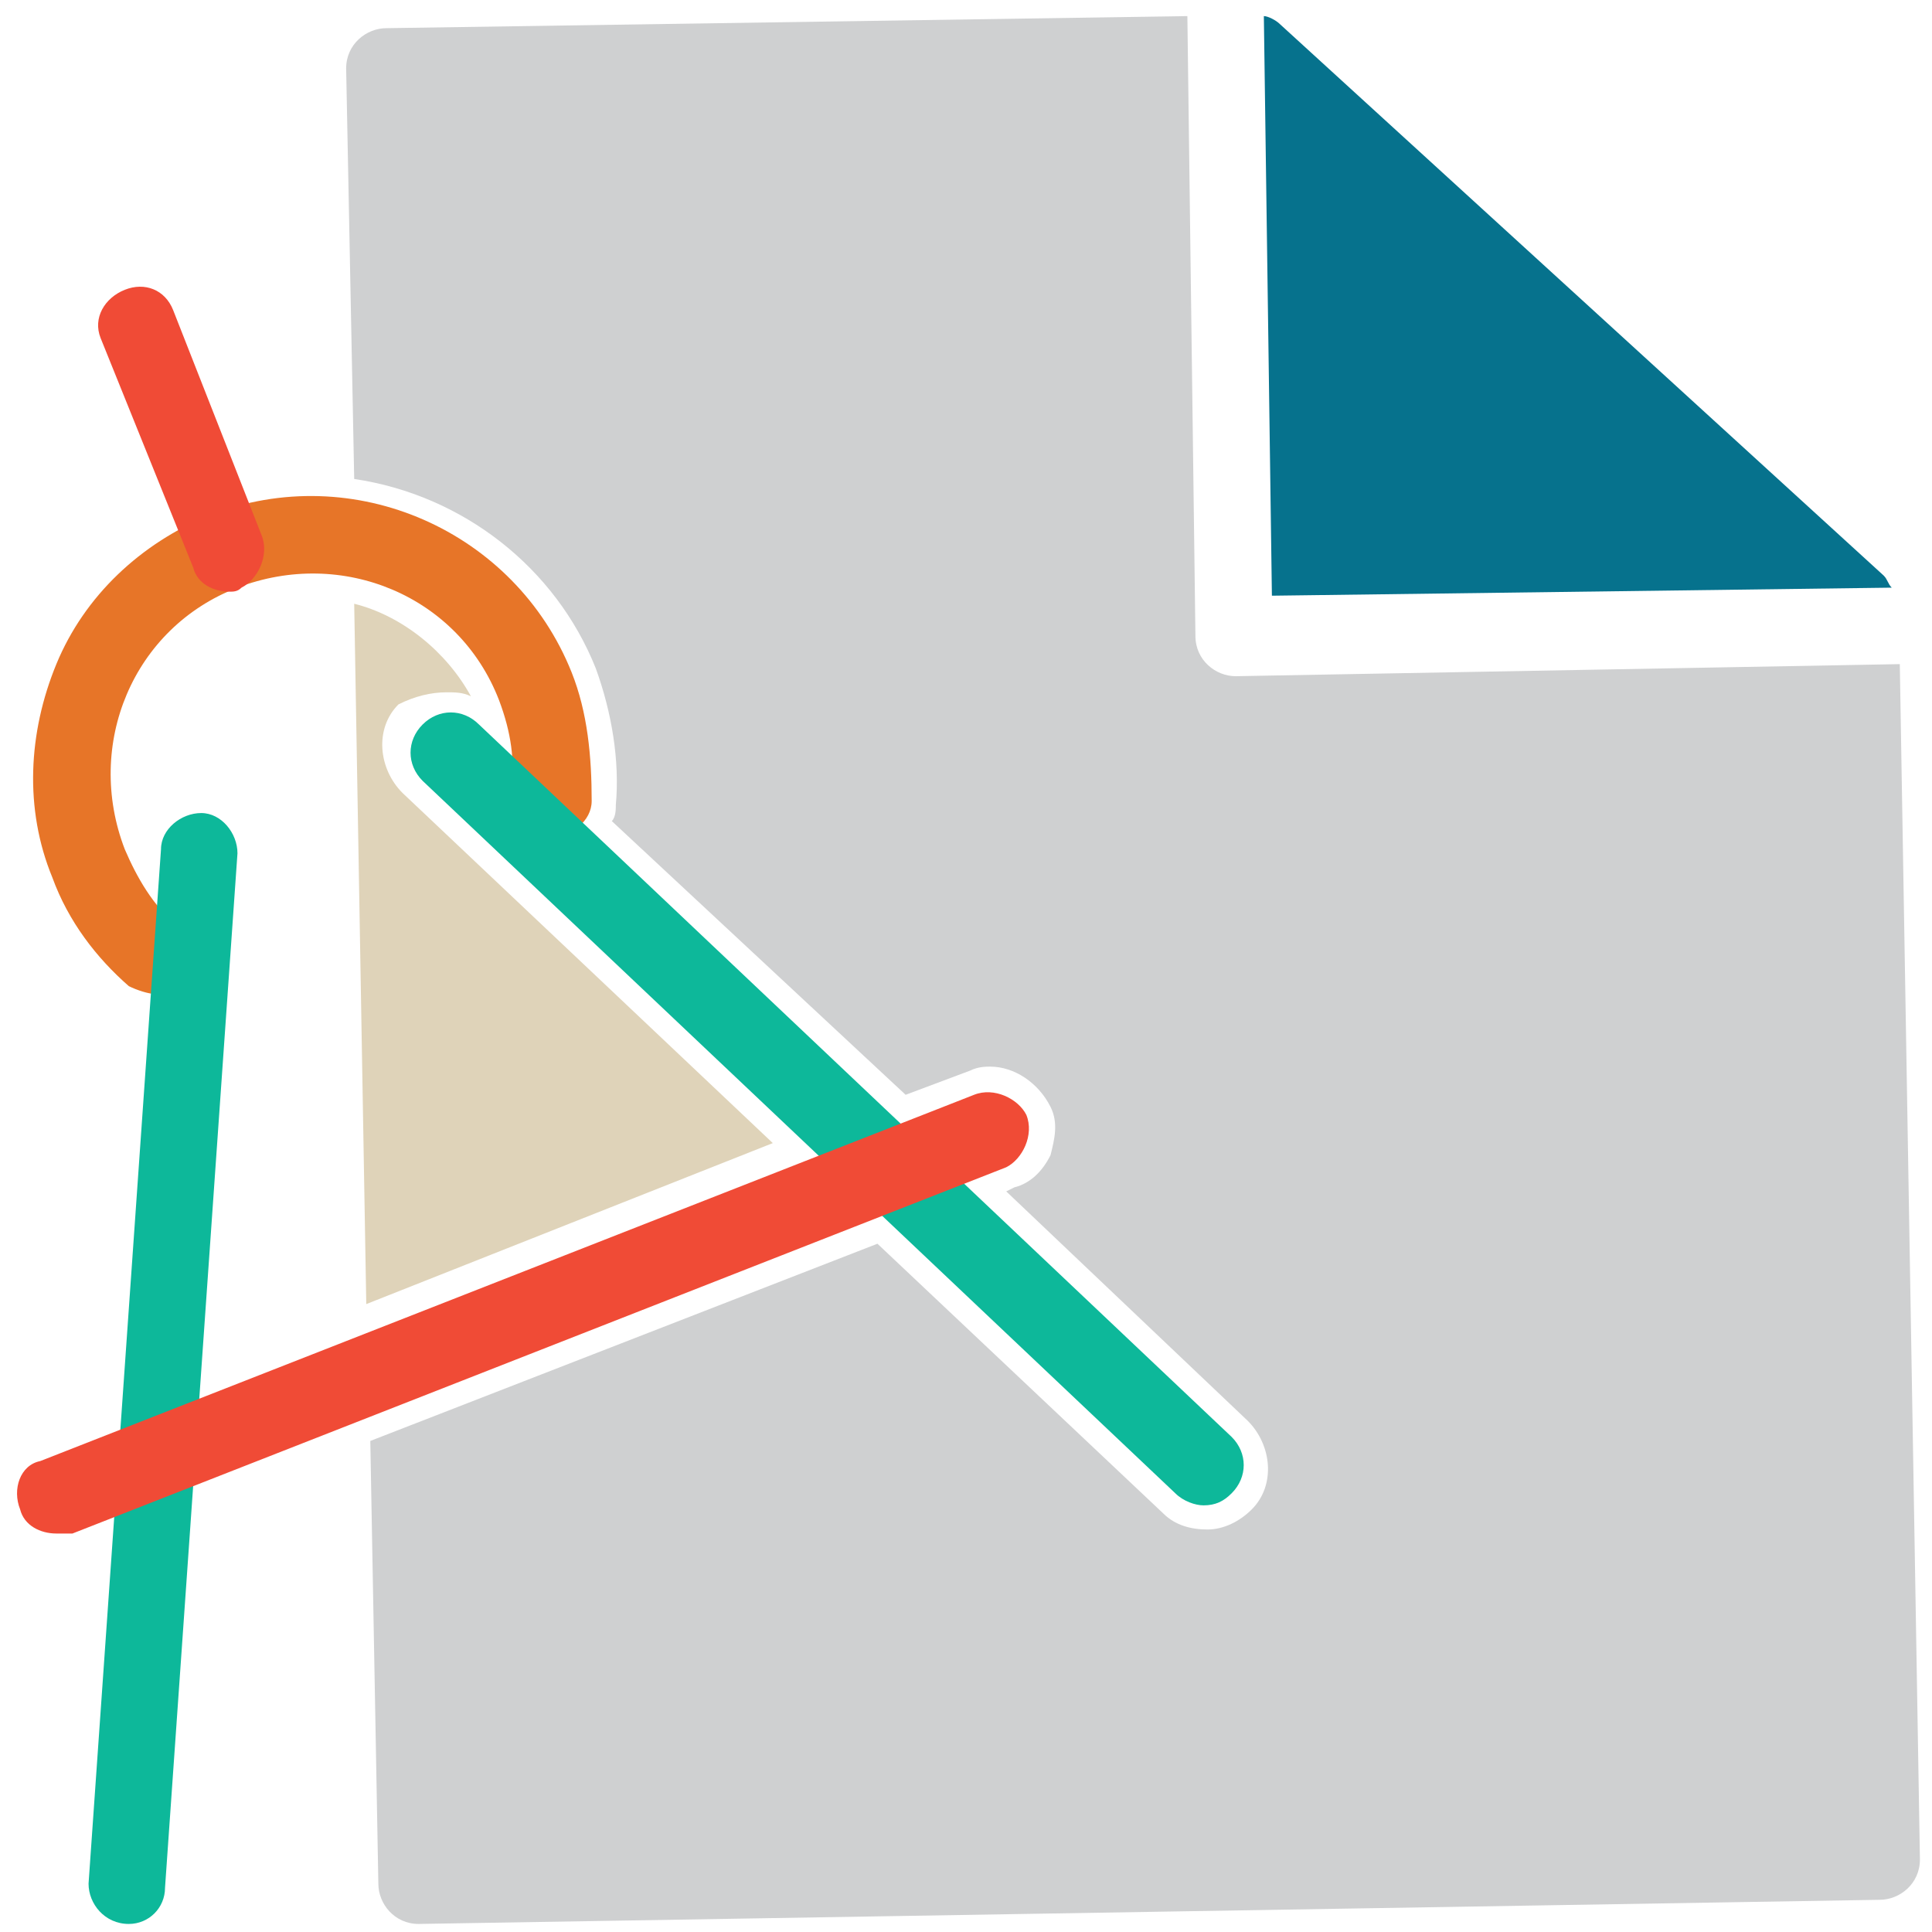 <?xml version="1.0" encoding="utf-8"?>
<!-- Generator: Adobe Illustrator 18.0.0, SVG Export Plug-In . SVG Version: 6.00 Build 0)  -->
<!DOCTYPE svg PUBLIC "-//W3C//DTD SVG 1.1//EN" "http://www.w3.org/Graphics/SVG/1.1/DTD/svg11.dtd">
<svg version="1.1" id="Layer_1" xmlns="http://www.w3.org/2000/svg" xmlns:xlink="http://www.w3.org/1999/xlink" x="0px" y="0px"
	 viewBox="0 0 48 48" enable-background="new 0 0 48 48" xml:space="preserve">
<g>
	<path fill="#06728D" d="M31.6,14.8L47,14.6c-0.1-0.1-0.1-0.2-0.2-0.3l-15-13.7c-0.1-0.1-0.3-0.2-0.4-0.2L31.6,14.8z"/>
	<path fill="#DFD3B9" d="M11.1,17.2c0.2,0,0.4,0,0.6,0.1c-0.6-1.1-1.7-2-2.9-2.3l0.3,17.4l10.1-4l-9.2-8.7c-0.6-0.6-0.7-1.6-0.1-2.2
		C10.3,17.3,10.7,17.2,11.1,17.2z"/>
	<path fill="#CFD0D1" d="M30.7,16.8c-0.5,0-1-0.4-1-1L29.5,0.4L9.6,0.7c-0.5,0-1,0.4-1,1l0.2,10.2c2.7,0.4,5,2.2,6,4.7
		c0.4,1.1,0.6,2.3,0.5,3.4c0,0.1,0,0.3-0.1,0.4l7.3,6.8l1.6-0.6c0.2-0.1,0.4-0.1,0.5-0.1c0.6,0,1.2,0.4,1.5,1c0.2,0.4,0.1,0.8,0,1.2
		c-0.2,0.4-0.5,0.7-0.9,0.8L25,29.6l6,5.7c0.6,0.6,0.7,1.6,0.1,2.2c-0.3,0.3-0.7,0.5-1.1,0.5c-0.4,0-0.8-0.1-1.1-0.4l-7.1-6.7
		L9.2,35.8l0.2,11c0,0.5,0.4,1,1,1l36.3-0.6c0.5,0,1-0.4,1-1l-0.5-29.7L30.7,16.8z"/>
	<path fill="#E77528" d="M3.9,24.7c-0.2,0-0.5-0.1-0.7-0.2c-0.8-0.7-1.5-1.6-1.9-2.7c-0.7-1.7-0.6-3.6,0.1-5.3
		c0.7-1.7,2.1-3,3.8-3.7c3.6-1.4,7.6,0.4,9,3.9c0.4,1,0.5,2.1,0.5,3.2c0,0.5-0.5,0.9-1.1,0.9c-0.5,0-0.9-0.5-0.9-1.1
		c0.1-0.8,0-1.5-0.3-2.3c-1-2.6-3.9-3.8-6.5-2.8c-2.6,1-3.8,3.9-2.8,6.5c0.3,0.7,0.7,1.4,1.3,1.9c0.4,0.4,0.4,1,0.1,1.4
		C4.4,24.6,4.1,24.7,3.9,24.7z"/>
	<path fill="#0DB89A" d="M3.2,47.8C3.2,47.8,3.1,47.8,3.2,47.8c-0.6,0-1-0.5-1-1L4,21.1c0-0.5,0.5-0.9,1-0.9c0.5,0,0.9,0.5,0.9,1
		L4.1,46.9C4.1,47.4,3.7,47.8,3.2,47.8z"/>
	<path fill="#0DB89A" d="M29.9,37.4c-0.2,0-0.5-0.1-0.7-0.3L10.5,19.4c-0.4-0.4-0.4-1,0-1.4c0.4-0.4,1-0.4,1.4,0l18.7,17.7
		c0.4,0.4,0.4,1,0,1.4C30.4,37.3,30.2,37.4,29.9,37.4z"/>
	<path fill="#F04B36" d="M5.7,14.7c-0.4,0-0.8-0.2-0.9-0.6L2.5,8.4C2.3,7.9,2.6,7.4,3.1,7.2C3.6,7,4.1,7.2,4.3,7.7l2.2,5.6
		c0.2,0.5-0.1,1.1-0.5,1.3C5.9,14.7,5.8,14.7,5.7,14.7z"/>
	<path fill="#F04B36" d="M1.4,38.1c-0.4,0-0.8-0.2-0.9-0.6C0.3,37,0.5,36.4,1,36.3l23.2-9.1c0.5-0.2,1.1,0.1,1.3,0.5
		c0.2,0.5-0.1,1.1-0.5,1.3L1.8,38.1C1.6,38.1,1.5,38.1,1.4,38.1z"/>
</g>
</svg>
